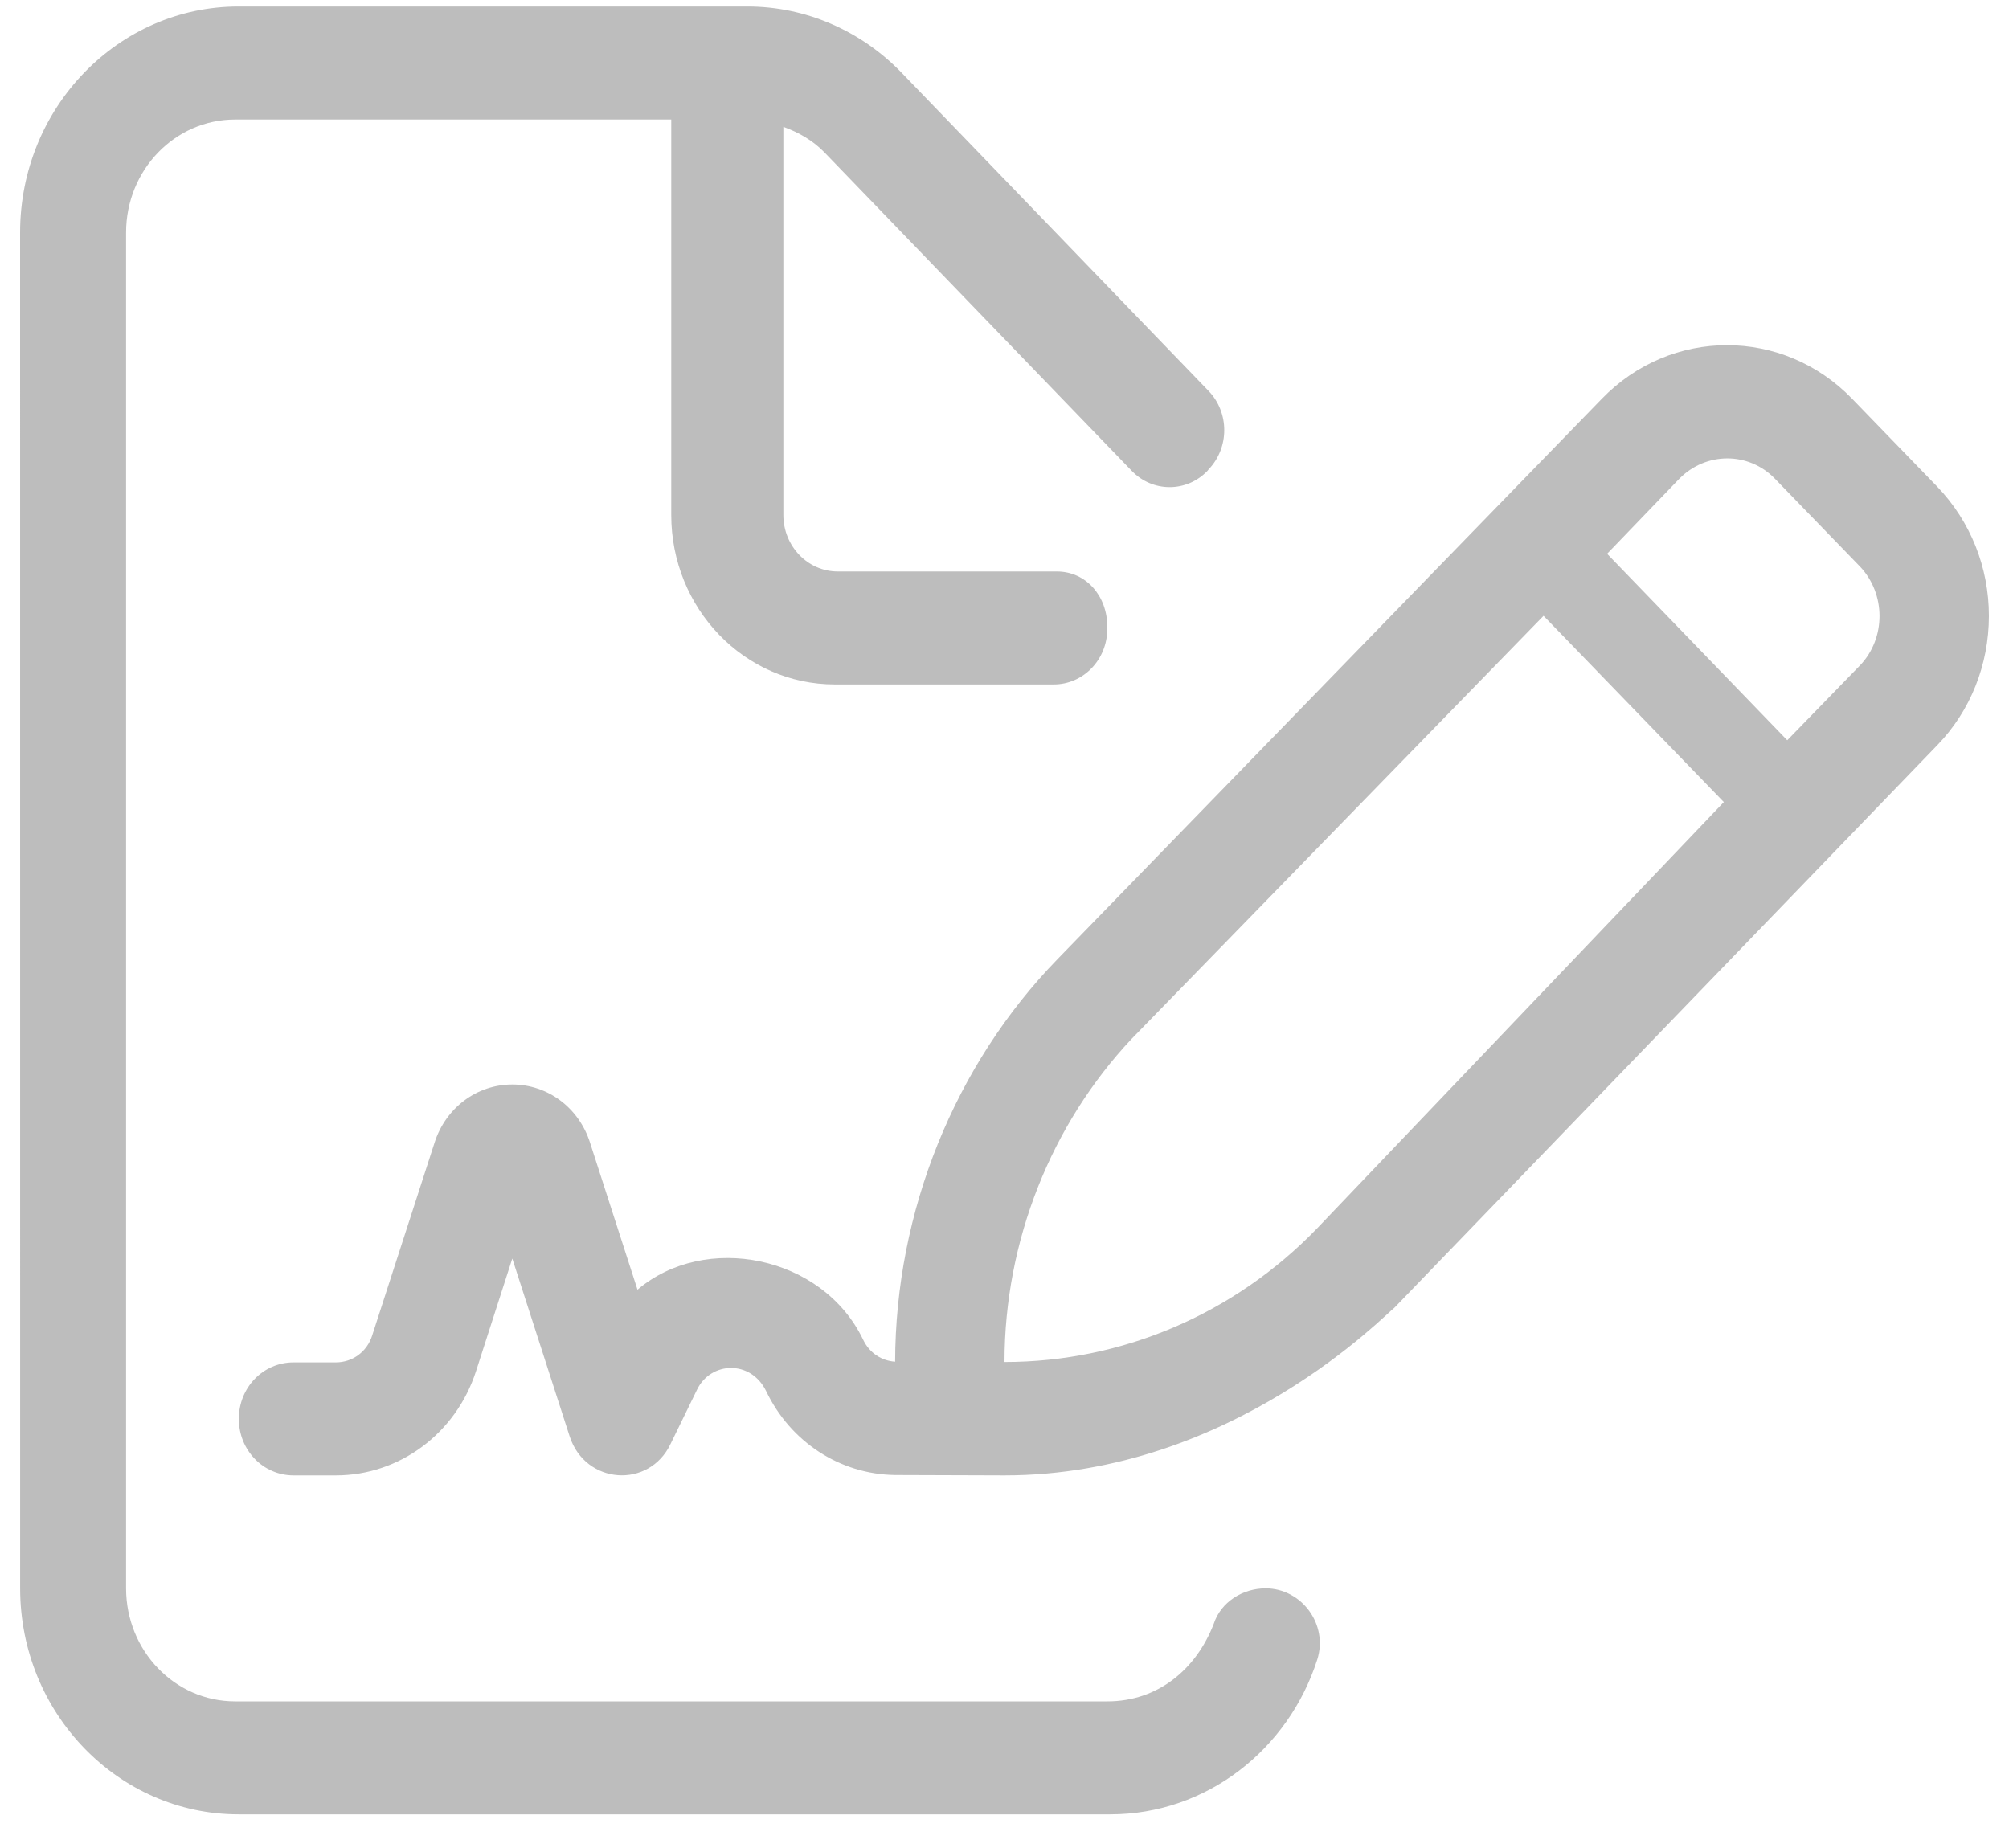<svg width="50" height="46" viewBox="0 0 50 46" fill="none" xmlns="http://www.w3.org/2000/svg">
<path d="M48.215 12.115L46.097 9.927C44.375 8.147 41.589 8.147 39.866 9.927L26.319 23.875C23.758 26.512 22.286 30.159 22.278 33.895C21.948 33.873 21.64 33.685 21.48 33.344C20.47 31.245 17.546 30.674 15.866 32.103L14.685 28.444C14.409 27.575 13.635 26.995 12.75 26.995C11.865 26.995 11.091 27.577 10.815 28.445L9.262 33.244C9.135 33.648 8.773 33.912 8.359 33.912H7.306C6.551 33.912 5.944 34.536 5.944 35.318C5.944 36.101 6.551 36.725 7.306 36.725H8.36C9.944 36.725 11.346 35.681 11.847 34.132L12.75 31.328L14.179 35.758C14.57 36.953 16.153 37.067 16.689 35.942L17.348 34.591C17.688 33.888 18.683 33.844 19.066 34.624C19.675 35.898 20.908 36.698 22.278 36.716L25 36.725C30.686 36.725 34.536 32.655 34.706 32.55L48.215 18.549C49.041 17.696 49.5 16.545 49.5 15.332C49.5 14.119 49.041 12.977 48.215 12.115ZM32.784 30.572C30.725 32.708 27.926 33.903 25 33.903C25 30.882 26.17 27.986 28.156 25.867L38.416 15.329L42.903 19.965L32.784 30.572ZM46.293 16.562L44.481 18.426L39.998 13.785L41.794 11.918C42.454 11.247 43.517 11.236 44.176 11.918L46.293 14.104C46.939 14.787 46.939 15.886 46.293 16.562ZM31.499 39.537C30.935 39.537 30.385 39.871 30.206 40.425C29.772 41.541 28.828 42.35 27.561 42.35H5.851C4.352 42.35 3.138 41.09 3.138 39.537V5.787C3.138 4.234 4.353 2.975 5.851 2.975H16.706V12.818C16.706 15.148 18.528 17.037 20.776 17.037H26.226C26.962 17.037 27.558 16.419 27.558 15.655V15.604C27.561 14.84 27.033 14.225 26.302 14.225H20.849C20.1 14.225 19.496 13.592 19.496 12.818V3.157C19.875 3.295 20.231 3.495 20.524 3.799L28.167 11.721C28.688 12.261 29.532 12.261 30.051 11.721L30.079 11.685C30.599 11.145 30.599 10.27 30.079 9.731L22.439 1.81C21.419 0.755 20.041 0.162 18.603 0.162H5.938C2.941 0.162 0.5 2.68 0.5 5.787L0.501 39.537C0.501 42.644 2.942 45.162 5.939 45.162H27.632C30.031 45.162 32.066 43.548 32.783 41.312C33.065 40.434 32.392 39.537 31.499 39.537Z" fill="#BDBDBD"/>
</svg>
